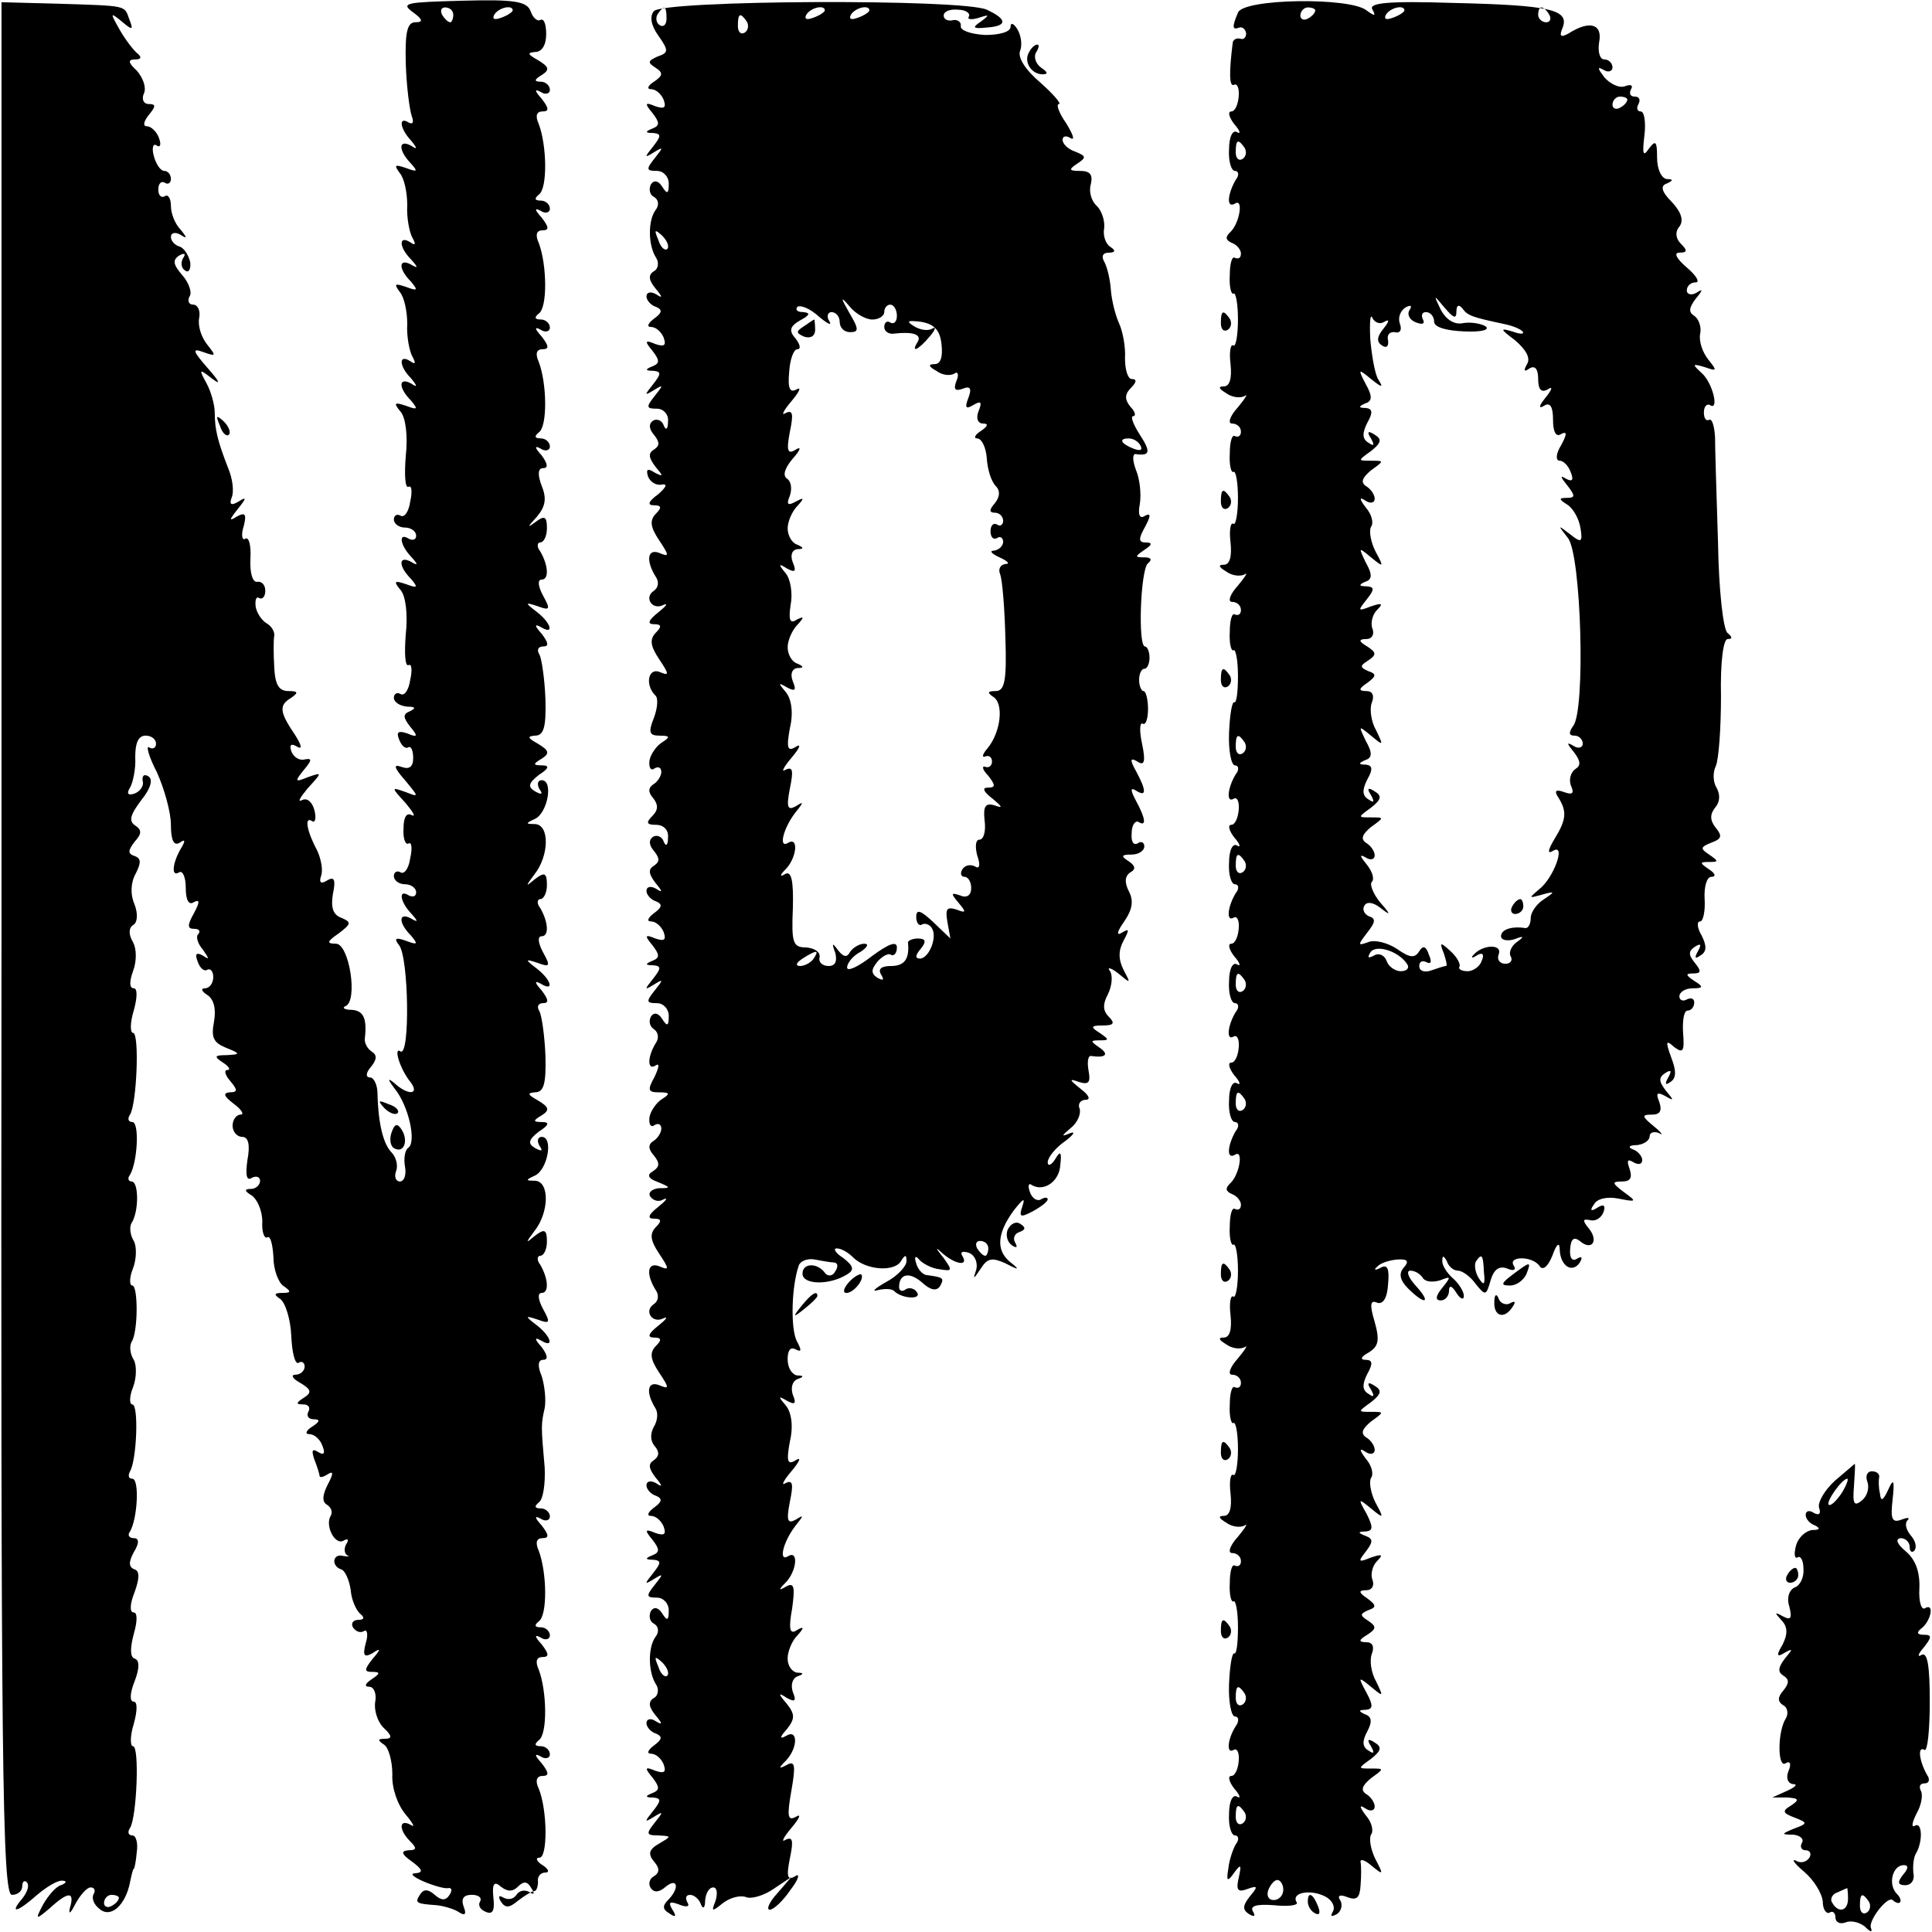<?xml version="1.0" standalone="no"?>
<!DOCTYPE svg PUBLIC "-//W3C//DTD SVG 20010904//EN"
 "http://www.w3.org/TR/2001/REC-SVG-20010904/DTD/svg10.dtd">
<svg version="1.0" xmlns="http://www.w3.org/2000/svg"
 width="260pt" height="260pt" viewBox="0 0 260 260"
 preserveAspectRatio="xMidYMid meet">
<g transform="translate(0,260) scale(0.1,-0.1)"
fill="#000000" stroke="none">
<path d="M2 1324 c-1 -1097 1 -1274 14 -1274 8 0 14 5 14 12 0 6 3 8 6 5 4 -4
1 -13 -6 -22 -18 -21 -7 -19 20 5 13 11 28 20 34 19 6 0 6 -3 -2 -6 -7 -2 -17
-14 -24 -26 -11 -21 -10 -21 9 -5 25 23 34 23 27 0 -2 -9 1 -7 7 5 7 13 16 23
21 23 5 0 7 -4 4 -9 -3 -5 0 -14 8 -20 15 -13 35 5 41 36 2 10 4 18 5 18 1 0
3 10 4 22 2 13 -1 23 -6 23 -5 0 -7 4 -3 10 9 14 13 110 4 110 -4 0 -4 14 1
30 5 18 5 30 0 30 -6 0 -5 12 1 27 7 18 7 29 0 31 -6 2 -6 14 -1 33 5 17 5 29
0 29 -6 0 -5 12 1 27 7 19 7 29 0 31 -8 3 -8 10 -1 23 8 13 7 19 0 19 -6 0 -9
4 -5 9 10 17 13 71 3 71 -5 0 -6 4 -3 10 9 15 12 90 3 90 -4 0 -4 11 1 23 5
13 5 30 1 37 -5 8 -6 18 -3 24 9 13 9 76 1 76 -4 0 -4 11 1 23 5 13 5 30 1 37
-5 8 -6 19 -3 24 10 15 10 56 0 56 -4 0 -6 4 -2 9 10 17 13 71 3 71 -5 0 -7 4
-3 10 9 14 13 110 4 110 -4 0 -4 14 1 30 5 18 5 30 0 30 -6 0 -6 9 -1 23 5 13
5 30 0 39 -6 10 -6 19 0 23 6 3 7 15 2 28 -6 14 -5 30 2 42 7 14 7 20 -2 23
-9 3 -9 7 0 19 10 11 10 16 1 22 -9 6 -7 14 8 34 13 16 16 28 10 32 -6 4 -9 1
-8 -6 2 -6 -3 -14 -11 -17 -9 -3 -11 0 -6 8 4 7 8 26 7 41 0 19 4 29 14 29 8
0 14 -5 14 -11 0 -5 -4 -8 -9 -5 -5 4 -1 -12 10 -33 10 -22 19 -54 19 -71 0
-21 4 -29 12 -24 7 5 8 3 2 -7 -12 -20 -14 -40 -3 -33 5 3 9 -7 9 -21 0 -16 4
-24 11 -19 8 4 8 0 0 -15 -9 -16 -9 -21 0 -21 7 0 9 -3 6 -7 -4 -3 -1 -13 6
-21 9 -13 9 -14 0 -8 -9 5 -11 2 -7 -8 3 -9 9 -14 13 -11 4 2 8 -2 8 -10 0 -8
-5 -15 -11 -15 -6 0 -5 -4 3 -9 9 -6 12 -19 9 -36 -4 -21 -1 -28 16 -35 20 -8
20 -9 1 -10 -17 0 -17 -2 -5 -10 8 -5 11 -10 6 -10 -5 0 -3 -7 4 -15 10 -12
10 -15 -1 -15 -9 -1 -8 -5 5 -15 11 -8 15 -15 10 -15 -6 0 -11 -7 -11 -15 0
-8 6 -15 13 -15 8 0 11 -10 7 -31 -3 -21 -1 -29 6 -24 6 3 11 1 11 -4 0 -6 -6
-11 -12 -11 -10 0 -9 -3 1 -9 7 -5 14 -20 14 -35 -1 -14 3 -24 7 -21 4 2 7
-10 8 -27 0 -17 7 -35 14 -39 10 -7 10 -9 -2 -9 -11 0 -12 -2 -3 -8 7 -5 14
-27 15 -50 1 -22 5 -39 10 -36 4 3 8 0 8 -5 0 -6 -6 -11 -12 -11 -7 0 -5 -5 6
-11 15 -9 16 -13 5 -20 -11 -7 -11 -9 -1 -9 7 0 10 -4 7 -10 -3 -5 0 -10 7
-10 9 0 9 -3 -2 -10 -8 -5 -10 -10 -4 -10 7 0 15 -7 18 -16 4 -10 2 -13 -6 -8
-8 5 -9 2 -5 -10 4 -10 7 -20 7 -22 0 -3 5 -2 11 2 8 5 8 1 0 -14 -7 -14 -8
-23 -1 -27 6 -4 8 -10 5 -15 -8 -13 6 -41 18 -33 5 3 7 1 3 -5 -3 -5 -3 -12 1
-15 5 -2 2 -2 -5 -1 -14 4 -17 -13 -3 -18 5 -1 11 -14 13 -28 1 -14 8 -28 13
-32 6 -5 5 -8 -3 -8 -7 0 -10 -5 -7 -10 4 -6 10 -8 15 -5 4 3 6 -5 2 -17 -4
-16 -2 -19 9 -13 12 8 12 6 0 -8 -11 -14 -11 -17 0 -17 11 0 11 -2 -1 -10 -9
-6 -10 -10 -3 -10 6 0 10 -9 8 -20 -2 -11 3 -27 11 -35 12 -11 12 -15 2 -15
-10 0 -10 -2 -1 -8 6 -4 11 -22 11 -40 -1 -18 7 -41 18 -54 10 -12 13 -18 7
-14 -16 9 -17 -6 -1 -22 9 -9 9 -12 -2 -12 -11 -1 -10 -5 4 -15 15 -11 16 -15
5 -16 -8 0 -3 -5 11 -11 14 -6 29 -10 33 -9 5 1 6 -3 2 -9 -5 -8 -11 -8 -20 0
-9 8 -15 8 -20 0 -7 -11 -5 -12 23 -14 9 -1 23 -5 29 -9 9 -6 11 -3 7 7 -4 11
0 16 11 16 9 0 14 -4 11 -9 -3 -5 0 -11 8 -14 9 -4 12 2 10 19 -2 19 1 23 10
15 9 -7 16 -7 23 0 8 8 13 7 18 -2 5 -7 4 -10 -3 -5 -6 3 -13 2 -17 -4 -4 -6
-11 -7 -17 -4 -7 4 -8 2 -4 -5 6 -9 11 -9 23 1 9 7 19 13 22 13 3 0 5 6 5 13
-1 6 3 12 10 12 6 0 4 5 -4 10 -8 5 -10 10 -4 10 11 0 11 63 -1 93 -5 10 -3
17 5 17 9 0 9 4 -1 17 -10 11 -10 14 -1 9 6 -4 12 -2 12 3 0 6 -6 11 -12 11
-9 0 -9 3 -3 8 12 8 11 66 0 95 -5 11 -3 17 5 17 9 0 9 4 -1 17 -10 11 -10 14
-1 9 6 -4 12 -2 12 3 0 6 -6 11 -12 11 -9 0 -9 3 -3 8 12 8 11 66 0 95 -5 11
-3 17 5 17 9 0 9 4 -1 17 -10 11 -10 14 -1 9 6 -4 12 -2 12 3 0 6 -6 11 -12
11 -9 0 -9 3 -3 8 6 4 9 25 8 47 -5 56 -5 58 0 80 2 11 0 30 -4 43 -6 14 -5
22 2 22 7 0 6 6 -2 17 -10 11 -10 14 -1 9 18 -11 14 5 -5 20 -17 13 -17 14 1
8 16 -6 17 -4 7 14 -7 13 -8 22 -2 22 10 0 9 19 -2 38 -5 6 -4 12 0 12 5 0 9
9 9 19 0 16 -3 18 -16 8 -13 -11 -13 -10 -1 6 20 25 21 67 1 68 -13 0 -13 1 0
7 17 8 25 52 9 52 -5 0 -7 -5 -3 -12 5 -7 3 -8 -6 -3 -10 6 -9 11 5 22 14 9
15 13 4 13 -12 0 -12 2 0 9 11 7 10 11 -5 20 -14 8 -15 10 -4 11 12 0 15 12
14 49 -1 27 -5 54 -8 60 -4 6 -2 11 5 11 8 0 7 5 -2 17 -10 11 -10 14 -1 9 18
-11 14 5 -5 20 -17 13 -17 14 1 8 16 -6 17 -4 7 14 -7 13 -8 22 -2 22 10 0 9
19 -2 38 -5 6 -4 12 0 12 5 0 9 9 9 19 0 16 -3 18 -16 8 -13 -11 -13 -10 -1 6
20 25 21 67 1 68 -13 0 -13 1 0 7 17 8 25 52 9 52 -5 0 -7 -5 -3 -12 5 -7 3
-8 -6 -3 -10 6 -9 11 5 22 14 9 15 13 4 13 -12 0 -12 2 0 9 11 7 10 11 -5 20
-14 8 -15 10 -4 11 12 0 15 12 14 49 -1 27 -5 54 -8 60 -4 6 -2 11 5 11 8 0 7
5 -2 17 -10 11 -10 14 -1 9 18 -11 14 5 -5 20 -17 13 -17 14 1 8 16 -6 17 -4
7 14 -7 13 -8 22 -2 22 10 0 9 19 -2 38 -5 6 -4 12 0 12 5 0 9 9 9 19 0 16 -3
18 -16 8 -11 -8 -10 -6 2 7 12 14 14 25 7 42 -6 16 -5 24 2 24 7 0 6 6 -2 17
-10 11 -10 14 -1 9 6 -4 12 -2 12 3 0 6 -6 11 -12 11 -9 0 -9 3 -3 8 12 8 11
66 0 95 -5 11 -3 17 5 17 9 0 9 4 -1 17 -10 11 -10 14 -1 9 6 -4 12 -2 12 3 0
6 -6 11 -12 11 -9 0 -9 3 -3 8 12 8 11 66 0 95 -5 11 -3 17 5 17 9 0 9 4 -1
17 -10 11 -10 14 -1 9 6 -4 12 -2 12 3 0 6 -6 11 -12 11 -9 0 -9 3 -3 8 12 8
11 66 0 95 -5 11 -3 17 5 17 9 0 9 4 -1 17 -10 11 -10 14 -1 9 6 -4 12 -2 12
3 0 6 -6 11 -12 11 -10 0 -9 3 1 9 11 7 10 11 -5 20 -14 8 -15 10 -4 11 9 0
15 9 15 24 0 13 -3 22 -8 19 -4 -2 -10 3 -13 12 -5 13 -21 16 -92 14 -75 -2
-83 -3 -67 -15 14 -10 15 -14 4 -14 -11 0 -14 -13 -13 -55 1 -31 5 -62 8 -71
3 -8 2 -12 -4 -9 -14 9 -12 -8 3 -24 9 -11 9 -13 0 -7 -17 9 -17 -6 -1 -23 11
-12 10 -13 -6 -7 -15 5 -16 4 -8 -7 6 -7 10 -26 10 -43 -1 -17 3 -37 7 -44 5
-9 4 -11 -3 -6 -16 10 -15 -7 1 -23 10 -11 10 -13 0 -7 -17 9 -17 -6 0 -23 10
-12 9 -13 -7 -7 -15 5 -16 4 -8 -7 6 -7 10 -26 10 -43 -1 -17 3 -37 7 -44 5
-9 4 -11 -3 -6 -16 10 -15 -7 1 -23 9 -11 9 -13 0 -7 -17 9 -17 -6 0 -23 10
-12 9 -13 -7 -7 -15 5 -17 4 -7 -8 7 -8 10 -33 7 -60 -2 -25 -1 -44 4 -41 4 2
5 -7 2 -20 -2 -14 -8 -22 -13 -19 -5 3 -9 0 -9 -5 0 -6 7 -11 15 -11 8 0 15
-5 15 -11 0 -5 -4 -7 -10 -4 -14 9 -12 -8 3 -24 10 -11 10 -13 0 -7 -17 9 -17
-6 0 -23 10 -12 9 -13 -7 -7 -15 5 -17 4 -7 -8 7 -8 10 -33 7 -60 -2 -25 -1
-44 4 -41 4 2 5 -7 2 -20 -2 -14 -8 -22 -13 -19 -5 3 -9 0 -9 -5 0 -6 8 -11
18 -12 11 0 12 -2 4 -6 -10 -4 -10 -8 0 -21 11 -13 10 -15 -4 -9 -12 4 -15 2
-11 -8 3 -8 8 -13 12 -11 4 3 7 -4 7 -14 0 -12 -5 -16 -16 -12 -11 4 -10 -1 5
-18 19 -23 19 -23 1 -16 -20 7 -20 7 0 -15 10 -12 14 -19 8 -16 -7 4 -11 -3
-11 -18 -1 -14 3 -23 7 -20 4 2 5 -7 2 -20 -2 -14 -8 -22 -13 -19 -5 3 -9 0
-9 -5 0 -6 7 -11 15 -11 8 0 15 -5 15 -11 0 -5 -4 -7 -10 -4 -14 9 -12 -8 3
-24 10 -11 10 -13 0 -7 -17 9 -17 -6 0 -23 10 -12 9 -13 -7 -7 -14 5 -16 3 -9
-6 13 -16 15 -150 2 -143 -10 7 -1 -24 14 -42 12 -17 -5 -17 -23 0 -9 7 -8 4
1 -8 19 -23 30 -73 18 -80 -4 -3 -6 -14 -4 -25 2 -11 -1 -20 -7 -20 -5 0 -8 6
-5 14 3 7 0 19 -6 25 -11 11 -18 38 -19 79 0 12 -5 22 -10 22 -6 0 -6 6 1 14
8 10 9 16 1 21 -6 4 -10 12 -9 18 3 27 -2 37 -18 38 -10 0 -13 3 -8 5 17 7 5
84 -13 84 -13 0 -12 3 4 14 17 13 17 15 3 21 -11 4 -14 14 -11 32 4 19 2 24
-8 18 -8 -5 -11 -3 -8 6 3 8 0 23 -5 34 -14 26 -18 47 -7 40 4 -3 6 4 3 15 -3
11 -10 17 -17 13 -6 -3 -2 4 8 16 20 22 20 22 0 15 -17 -7 -18 -6 -5 10 11 13
11 16 1 14 -7 -2 -15 3 -18 11 -3 9 0 11 8 6 7 -4 6 2 -3 16 -21 31 -22 40 -5
50 10 7 9 9 -4 9 -13 0 -18 9 -19 33 -1 17 -1 36 0 41 1 5 -3 13 -10 17 -7 4
-14 15 -15 23 -1 9 1 14 5 11 4 -2 8 2 8 10 0 8 -5 13 -11 12 -6 -1 -10 12 -9
31 1 18 -2 30 -7 27 -4 -3 -6 5 -2 17 4 16 2 19 -9 13 -11 -7 -11 -5 1 10 12
15 12 17 1 10 -10 -6 -13 -4 -9 6 3 8 1 25 -5 39 -14 36 -18 52 -18 74 0 11
-5 29 -11 40 -11 20 -10 20 8 6 12 -9 9 -3 -6 14 -21 24 -22 28 -6 22 17 -6
17 -5 5 10 -8 10 -13 25 -11 36 2 10 -2 18 -8 18 -6 0 -8 5 -5 11 4 5 -1 19
-10 29 -12 14 -13 20 -4 26 7 4 10 3 5 -4 -3 -6 -2 -13 3 -16 5 -4 8 2 7 11
-2 9 -8 19 -14 21 -7 2 -12 8 -12 13 0 6 6 7 13 3 9 -6 9 -4 0 7 -7 7 -13 21
-13 32 0 10 -4 16 -8 13 -5 -3 -9 1 -9 9 0 8 4 12 9 9 4 -3 8 0 8 5 0 6 -4 11
-9 11 -5 0 -11 9 -14 20 -3 11 -1 18 4 14 5 -3 6 2 3 10 -3 9 -11 16 -16 16
-6 0 -5 6 2 15 10 12 10 15 0 15 -7 0 -10 7 -6 15 3 8 -2 21 -10 30 -12 11
-12 15 -2 15 8 0 9 3 3 8 -5 4 -16 18 -24 32 -13 23 -13 24 3 11 14 -12 16
-12 10 3 -7 19 -1 18 -96 21 l-76 2 0 -1273z m608 1256 c0 -5 -2 -10 -4 -10
-3 0 -8 5 -11 10 -3 6 -1 10 4 10 6 0 11 -4 11 -10z m80 6 c0 -2 -7 -7 -16
-10 -8 -3 -12 -2 -9 4 6 10 25 14 25 6z m-530 -2540 c0 -3 -4 -8 -10 -11 -5
-3 -10 -1 -10 4 0 6 5 11 10 11 6 0 10 -2 10 -4z"/>
<path d="M880 2585 c-6 -7 -4 -19 6 -33 14 -20 14 -23 -1 -28 -13 -6 -14 -8
-3 -15 11 -7 10 -11 -2 -19 -8 -5 -10 -10 -4 -10 7 0 14 -7 17 -14 4 -11 1
-13 -11 -9 -14 6 -15 4 -4 -9 10 -13 10 -17 0 -21 -10 -4 -10 -6 1 -6 11 -1
11 -4 0 -18 -12 -15 -12 -16 1 -8 13 8 13 7 1 -8 -12 -15 -11 -17 3 -17 9 0
16 -8 16 -17 0 -14 -2 -15 -9 -4 -5 8 -11 9 -15 3 -3 -6 -2 -14 4 -17 7 -4 7
-12 2 -18 -10 -14 -10 -47 1 -64 4 -6 3 -15 -3 -18 -8 -5 -7 -12 2 -23 10 -12
10 -14 1 -8 -7 4 -13 3 -13 -3 0 -5 6 -12 13 -14 9 -4 8 -8 -3 -16 -8 -6 -10
-11 -4 -11 7 0 14 -7 17 -14 4 -11 1 -13 -11 -9 -14 6 -15 4 -4 -9 10 -13 10
-17 0 -21 -10 -4 -10 -6 1 -6 11 -1 11 -4 0 -18 -12 -15 -12 -16 1 -8 13 8 13
7 1 -8 -12 -15 -11 -17 3 -17 9 0 16 -8 15 -17 0 -11 -3 -13 -6 -5 -2 6 -9 9
-14 6 -6 -4 -6 -11 1 -19 8 -10 8 -15 0 -20 -8 -5 -7 -11 2 -23 11 -13 11 -14
-1 -8 -9 6 -12 5 -9 -5 3 -8 12 -13 19 -11 8 1 5 -4 -5 -13 -14 -10 -15 -15
-6 -15 10 0 11 -3 3 -11 -9 -9 -8 -18 4 -36 14 -21 14 -23 0 -17 -16 6 -18
-11 -4 -33 4 -6 3 -14 -3 -18 -14 -9 -2 -27 13 -19 7 3 3 -2 -7 -10 -14 -11
-15 -16 -6 -16 10 0 11 -3 3 -11 -9 -9 -8 -18 4 -36 14 -21 14 -23 0 -17 -15
5 -19 -18 -5 -32 4 -3 3 -17 -2 -30 -8 -20 -6 -24 8 -24 14 0 14 -2 3 -9 -8
-5 -16 -17 -17 -25 -1 -9 2 -14 7 -10 5 3 9 1 9 -5 0 -5 -5 -13 -10 -16 -8 -5
-8 -11 -1 -19 7 -9 7 -16 -1 -24 -9 -9 -8 -12 5 -12 10 0 17 -7 16 -17 0 -11
-3 -13 -6 -5 -2 6 -9 9 -14 6 -6 -4 -6 -11 1 -19 8 -10 8 -15 0 -20 -8 -5 -7
-11 2 -23 10 -12 10 -14 1 -8 -7 4 -13 3 -13 -3 0 -5 6 -12 13 -14 9 -4 8 -8
-3 -16 -8 -6 -10 -11 -4 -11 7 0 14 -7 17 -14 4 -11 1 -13 -11 -9 -14 6 -15 4
-4 -9 10 -13 10 -17 0 -21 -10 -4 -10 -6 1 -6 11 -1 11 -4 0 -18 -12 -15 -12
-16 1 -8 13 8 13 7 1 -8 -12 -15 -11 -17 3 -17 9 0 16 -8 16 -17 0 -14 -2 -15
-9 -4 -5 8 -11 9 -15 3 -3 -6 -2 -13 4 -17 6 -4 7 -12 3 -18 -12 -19 -12 -38
-1 -31 6 4 5 -2 -1 -15 -10 -18 -9 -21 6 -21 15 0 15 -2 4 -9 -8 -5 -16 -17
-17 -25 -1 -9 2 -14 7 -10 5 3 9 1 9 -5 0 -5 -5 -13 -10 -16 -8 -5 -8 -11 0
-20 8 -10 8 -15 -1 -21 -9 -5 -7 -10 7 -15 17 -7 17 -8 1 -8 -10 -1 -15 -6
-12 -11 4 -6 12 -8 18 -4 7 3 3 -2 -7 -10 -14 -11 -15 -16 -6 -16 10 0 11 -3
3 -11 -9 -9 -8 -18 4 -36 14 -21 14 -23 0 -17 -16 6 -18 -11 -4 -33 4 -6 3
-14 -3 -18 -14 -9 -2 -27 13 -19 7 3 3 -2 -7 -10 -14 -11 -15 -16 -6 -16 10 0
11 -3 3 -11 -9 -9 -8 -18 4 -36 14 -21 14 -23 0 -17 -16 6 -18 -10 -5 -31 4
-6 3 -17 -2 -25 -5 -9 -5 -19 1 -26 7 -8 6 -14 -1 -19 -8 -5 -7 -11 2 -23 10
-12 10 -14 1 -8 -7 4 -13 3 -13 -3 0 -5 6 -12 13 -14 9 -4 8 -8 -3 -16 -8 -6
-10 -11 -4 -11 7 0 14 -7 17 -14 4 -11 1 -13 -11 -9 -14 6 -15 4 -4 -9 10 -13
10 -17 0 -21 -10 -4 -10 -6 1 -6 11 -1 11 -4 0 -18 -12 -15 -12 -16 1 -8 13 8
13 7 1 -8 -12 -15 -11 -17 3 -17 9 0 16 -8 16 -17 0 -14 -2 -15 -9 -4 -5 8
-11 9 -15 3 -3 -6 -2 -14 4 -17 7 -4 7 -12 2 -18 -10 -14 -10 -47 1 -64 4 -6
3 -15 -3 -18 -8 -5 -7 -12 2 -23 10 -12 10 -14 0 -8 -6 4 -12 3 -12 -3 0 -5 6
-12 13 -14 9 -4 8 -8 -3 -16 -8 -6 -10 -11 -4 -11 7 0 14 -7 17 -14 4 -11 1
-13 -11 -9 -14 6 -15 4 -4 -9 10 -13 10 -17 0 -21 -10 -4 -10 -6 1 -6 11 -1
11 -4 0 -18 -12 -15 -12 -16 1 -8 13 8 13 7 1 -8 -12 -15 -11 -17 5 -17 18 -1
18 -1 1 -11 -14 -8 -15 -14 -7 -24 8 -9 8 -15 0 -20 -6 -3 -8 -11 -4 -16 4 -6
11 -6 20 2 16 13 19 -2 3 -18 -8 -8 -7 -13 2 -18 8 -6 10 -4 4 5 -6 10 -4 12
9 7 10 -4 15 -3 11 3 -3 6 -2 10 4 10 5 0 12 -6 14 -12 3 -8 6 -6 6 5 1 9 5
17 11 17 5 0 6 -8 3 -18 -6 -15 -5 -15 10 -3 9 7 23 11 31 8 7 -3 24 2 37 11
l24 16 -19 -22 c-11 -12 -15 -22 -10 -22 5 0 18 12 28 27 11 14 13 23 6 18
-10 -6 -12 -1 -7 24 5 24 4 30 -6 25 -6 -4 -3 3 8 16 11 13 14 20 6 15 -11 -6
-12 1 -6 35 6 34 5 41 -6 35 -11 -6 -12 -5 -1 6 16 17 16 43 0 33 -9 -5 -9 -2
1 9 11 14 11 20 0 34 -12 14 -12 16 0 8 11 -6 13 -4 8 8 -3 9 -1 18 6 21 9 3
9 5 0 5 -7 1 -13 9 -13 19 0 10 6 24 13 31 10 11 9 13 -1 7 -9 -6 -11 2 -6 29
4 29 3 36 -8 30 -10 -6 -11 -5 0 6 14 15 17 43 3 35 -14 -9 -7 19 9 40 12 15
12 16 1 9 -11 -6 -13 -2 -8 24 5 24 4 30 -6 25 -6 -4 -3 3 8 16 11 13 14 20 6
15 -11 -7 -13 -2 -8 25 5 21 2 39 -5 48 -11 13 -11 14 1 7 11 -6 13 -4 8 8 -3
9 -1 18 6 21 9 3 9 5 0 5 -7 1 -13 10 -13 22 0 12 4 17 11 13 8 -4 8 -1 1 12
-8 17 -7 72 3 101 2 6 12 10 22 8 10 -2 22 -4 26 -4 5 -1 5 -6 1 -12 -3 -6 -9
-7 -13 -3 -10 15 -31 15 -31 0 0 -15 36 -16 60 -1 10 6 9 11 -5 22 -11 7 -14
13 -9 13 6 0 15 -5 22 -12 17 -17 54 -20 64 -6 6 10 8 10 8 1 0 -7 -12 -20
-27 -28 -16 -9 -21 -14 -11 -11 9 2 19 2 22 -2 11 -10 37 -11 30 -1 -3 5 -10
7 -15 4 -5 -4 -9 -2 -9 3 0 18 14 21 31 6 11 -10 19 -12 24 -5 6 11 5 12 -17
15 -6 0 -13 8 -15 16 -3 9 -1 11 4 5 4 -5 17 -12 27 -13 18 -3 18 -2 6 15 -12
15 -12 16 0 5 17 -14 34 -16 25 -2 -3 5 0 7 9 4 8 -3 12 -13 10 -22 -5 -15 -4
-14 6 1 9 14 15 15 33 7 19 -10 20 -9 6 2 -19 16 -17 39 6 70 12 15 15 17 11
5 -5 -15 -3 -16 14 -7 11 6 20 13 20 16 0 3 -4 3 -9 0 -5 -3 -12 1 -15 10 -3
8 -2 13 3 9 16 -9 37 5 38 28 2 17 0 19 -7 7 -5 -8 -10 -10 -10 -4 0 6 10 19
23 28 12 9 15 14 7 11 -12 -5 -12 -4 1 7 9 7 14 19 12 26 -3 6 1 12 8 12 7 0
5 6 -7 15 -15 12 -16 14 -2 9 13 -4 16 -1 13 15 -2 11 -1 20 3 20 20 -3 25 2
12 11 -13 9 -13 10 0 10 13 0 13 1 0 10 -13 8 -12 10 4 10 15 0 17 3 8 12 -8
8 -8 17 -1 30 5 10 7 24 3 31 -5 6 1 5 11 -3 17 -14 17 -14 7 5 -7 14 -7 26 0
39 8 15 8 17 -2 11 -8 -5 -7 1 3 15 11 16 13 28 6 41 -6 12 -5 20 2 25 8 4 7
9 -2 15 -11 7 -10 9 4 9 9 0 17 5 17 11 0 5 -4 8 -9 4 -6 -3 -9 3 -8 14 0 11
5 17 9 15 11 -7 10 4 -3 28 -8 15 -8 19 0 14 14 -9 14 0 0 26 -9 16 -8 19 2
13 9 -6 11 0 6 24 -4 18 -3 30 1 27 4 -2 7 7 7 20 0 13 -3 24 -6 24 -3 0 -6 7
-6 15 0 8 3 15 7 15 4 0 7 7 7 15 0 8 -3 15 -6 15 -10 0 -6 105 4 112 6 5 4 8
-5 8 -13 0 -13 1 0 10 11 7 11 10 2 10 -10 0 -10 5 -1 21 8 15 8 19 0 15 -7
-5 -10 1 -7 16 2 13 0 33 -5 45 -5 13 -5 22 -1 22 20 -3 21 3 6 26 -9 14 -13
25 -9 25 4 0 3 6 -4 13 -8 10 -7 17 1 25 8 8 8 12 1 12 -5 0 -9 12 -9 28 1 15
-3 36 -8 47 -5 11 -10 31 -11 45 -1 14 -5 31 -9 38 -4 7 -2 12 6 12 9 0 10 3
2 8 -6 4 -10 15 -8 25 1 10 -3 23 -10 30 -7 6 -11 19 -8 29 3 13 -1 18 -14 18
-16 0 -16 2 -4 10 12 8 12 10 -3 16 -9 3 -17 10 -17 16 0 5 5 6 11 2 6 -3 3 5
-6 20 -10 14 -14 26 -10 26 4 0 -7 13 -25 29 -20 17 -31 34 -27 43 3 8 1 21
-4 29 -5 8 -9 9 -9 3 0 -7 -15 -11 -34 -11 -19 1 -34 6 -33 12 1 5 -4 9 -10 8
-7 -2 -13 1 -13 6 0 6 9 9 19 8 11 0 17 -5 15 -9 -3 -4 3 -5 13 -2 15 5 15 4
3 -5 -12 -8 -11 -10 8 -8 28 2 28 11 0 24 -33 15 -436 13 -448 -2z m17 -10 c0
-8 -4 -12 -9 -9 -5 3 -6 10 -3 15 9 13 12 11 12 -6z m213 11 c0 -2 -7 -7 -16
-10 -8 -3 -12 -2 -9 4 6 10 25 14 25 6z m60 0 c0 -2 -7 -7 -16 -10 -8 -3 -12
-2 -9 4 6 10 25 14 25 6z m-165 -15 c3 -5 2 -12 -3 -15 -5 -3 -9 1 -9 9 0 17
3 19 12 6z m-107 -306 c-3 -3 -9 2 -12 12 -6 14 -5 15 5 6 7 -7 10 -15 7 -18z
m276 -95 c9 0 16 5 16 10 0 6 4 10 8 10 5 0 9 -7 9 -15 0 -8 -4 -12 -9 -9 -4
3 -8 0 -8 -6 0 -6 6 -10 13 -9 25 3 38 -1 32 -11 -10 -16 1 -11 16 7 8 9 9 14
4 11 -6 -4 -17 -2 -25 3 -11 7 -9 8 9 6 18 -3 26 -11 28 -30 2 -17 -1 -27 -9
-27 -9 0 -9 -3 2 -9 8 -6 18 -7 24 -4 5 4 7 -1 3 -10 -4 -11 -2 -14 9 -10 10
4 12 0 7 -13 -5 -13 -3 -15 7 -9 10 6 12 4 7 -8 -4 -10 -1 -17 6 -17 8 0 6 -4
-3 -10 -8 -5 -10 -10 -5 -10 6 0 12 -12 13 -27 1 -15 6 -31 12 -37 6 -6 6 -14
-1 -23 -8 -9 -8 -13 0 -13 6 0 11 -5 11 -11 0 -5 -4 -8 -8 -5 -5 3 -9 -1 -9
-9 0 -8 4 -12 9 -9 4 3 8 0 8 -5 0 -6 -6 -11 -12 -12 -7 0 -4 -4 7 -9 11 -5
15 -9 8 -9 -7 -1 -10 -7 -7 -14 3 -8 6 -46 7 -85 2 -58 -1 -72 -13 -72 -11 0
-12 -2 -3 -8 14 -9 10 -47 -8 -69 -7 -8 -8 -13 -3 -11 5 2 9 -1 9 -7 0 -5 -4
-9 -9 -7 -5 2 -4 -4 4 -12 10 -13 10 -16 -1 -16 -8 0 -5 -6 7 -15 13 -11 14
-13 3 -9 -13 4 -16 -1 -14 -20 2 -14 -1 -26 -7 -26 -5 0 -6 -9 -3 -21 5 -14 3
-19 -3 -15 -6 3 -13 2 -17 -4 -3 -5 -2 -10 3 -10 5 0 9 -7 9 -15 0 -10 -6 -14
-15 -10 -12 4 -13 3 -2 -10 11 -13 10 -14 -3 -9 -13 4 -15 1 -12 -17 l4 -22
-23 22 c-17 16 -23 18 -23 7 0 -8 4 -13 8 -10 4 2 10 0 13 -5 8 -12 -4 -41
-16 -41 -7 0 -6 5 1 13 8 10 7 14 -4 14 -7 0 -14 -3 -13 -6 2 -22 -5 -31 -23
-31 -13 0 -18 -4 -13 -12 4 -7 3 -8 -5 -4 -9 6 -9 11 0 22 6 7 15 12 18 9 4
-2 8 2 8 10 0 9 -11 5 -34 -12 -18 -14 -33 -21 -33 -15 0 6 8 16 18 21 9 6 12
11 5 11 -6 0 -15 -5 -19 -11 -4 -8 -9 -7 -16 2 -8 11 -9 10 -4 -3 3 -12 0 -18
-9 -18 -8 0 -14 5 -12 12 1 7 -7 12 -18 13 -18 0 -20 6 -18 53 1 37 -2 50 -10
46 -8 -5 -8 -2 1 7 14 15 17 43 3 35 -14 -9 -7 19 9 40 12 15 12 16 1 9 -11
-6 -13 -2 -8 24 5 24 4 30 -6 25 -6 -4 -3 3 8 16 11 13 14 20 6 15 -11 -7 -13
-2 -8 25 5 21 2 39 -5 48 -11 13 -11 14 1 7 11 -6 13 -4 8 8 -4 10 -1 17 6 18
9 0 9 2 0 6 -7 2 -13 12 -13 22 0 9 6 23 13 30 10 11 9 12 -1 7 -9 -6 -11 0
-8 20 3 15 0 35 -7 43 -10 12 -9 13 2 6 11 -6 13 -4 8 8 -4 10 -1 17 6 18 9 0
9 2 0 6 -7 2 -13 12 -13 22 0 9 6 23 13 30 10 11 9 12 -2 6 -11 -6 -13 -4 -8
8 3 9 2 19 -4 23 -6 4 -3 14 8 27 10 11 12 17 4 12 -11 -7 -13 -2 -8 24 5 24
4 30 -6 25 -6 -4 -3 3 8 16 11 13 14 20 7 16 -9 -5 -12 1 -10 23 1 17 6 31 11
31 5 0 4 6 -2 14 -10 11 -8 17 6 25 13 7 14 10 4 11 -8 0 -11 3 -8 7 4 3 17
-2 29 -13 12 -10 18 -13 14 -6 -4 6 -2 12 3 12 6 0 11 -6 11 -13 0 -8 6 -14
14 -14 12 0 12 4 -1 26 -12 21 -12 23 0 9 8 -10 22 -18 31 -18z m361 -170 c3
-6 -1 -7 -9 -4 -18 7 -21 14 -7 14 6 0 13 -4 16 -10z m-440 -690 c-3 -5 -12
-10 -18 -10 -7 0 -6 4 3 10 19 12 23 12 15 0z m235 -390 c0 -5 -2 -10 -4 -10
-3 0 -8 5 -11 10 -3 6 -1 10 4 10 6 0 11 -4 11 -10z m-432 -575 c-3 -3 -9 2
-12 12 -6 14 -5 15 5 6 7 -7 10 -15 7 -18z"/>
<path d="M1082 2161 c-11 -7 -11 -9 0 -14 9 -3 15 1 15 9 0 8 -1 14 -1 14 -1
0 -7 -4 -14 -9z"/>
<path d="M1666 2583 c-8 -19 -8 -24 2 -20 4 1 8 -2 9 -8 0 -5 -3 -9 -8 -7 -5
1 -9 -1 -10 -5 -5 -40 -5 -61 2 -57 4 2 7 -5 6 -16 -1 -11 -5 -20 -10 -20 -5
0 -3 -8 4 -17 8 -9 9 -14 4 -11 -6 4 -11 -6 -11 -23 -1 -16 3 -29 8 -29 5 0 6
-6 1 -12 -11 -19 -13 -39 -1 -32 12 8 6 -28 -7 -39 -6 -6 -6 -10 3 -14 6 -2
12 -9 12 -14 0 -6 -3 -8 -8 -6 -4 3 -7 -8 -7 -23 -1 -16 2 -27 5 -25 3 2 6
-14 6 -35 0 -21 -3 -37 -6 -35 -4 3 -6 -9 -4 -25 2 -19 -1 -30 -9 -30 -8 0 -7
-3 3 -9 8 -6 19 -7 25 -4 5 4 1 -3 -9 -15 -11 -12 -14 -22 -8 -22 7 0 12 -5
12 -11 0 -5 -3 -8 -8 -6 -4 3 -7 -8 -7 -23 -1 -16 2 -27 5 -25 3 2 6 -14 6
-35 0 -21 -3 -37 -6 -35 -4 3 -6 -9 -4 -25 2 -19 -1 -30 -9 -30 -8 0 -7 -3 3
-9 8 -6 19 -7 25 -4 5 4 1 -3 -9 -15 -11 -12 -14 -22 -8 -22 7 0 12 -5 12 -11
0 -5 -3 -8 -8 -6 -4 3 -7 -8 -7 -23 -1 -16 2 -27 5 -25 3 2 6 -14 6 -35 0 -21
-2 -37 -5 -35 -3 1 -6 -17 -7 -41 -1 -24 3 -44 8 -44 5 0 6 -6 1 -12 -11 -18
-13 -39 -3 -33 5 3 8 -4 7 -15 -1 -11 -5 -20 -10 -20 -5 0 -3 -8 4 -17 8 -9 9
-14 4 -11 -6 4 -11 -6 -11 -23 -1 -16 3 -29 8 -29 5 0 6 -6 1 -12 -11 -18 -13
-39 -3 -33 5 3 8 -4 7 -15 -1 -11 -5 -20 -10 -20 -5 0 -3 -8 4 -17 8 -9 9 -14
4 -11 -6 4 -11 -6 -11 -23 -1 -16 3 -29 8 -29 5 0 6 -6 1 -12 -11 -18 -13 -39
-3 -33 5 3 8 -4 7 -15 -1 -11 -5 -20 -10 -20 -5 0 -3 -8 4 -17 8 -9 9 -14 4
-11 -6 4 -11 -6 -11 -23 -1 -16 3 -29 8 -29 5 0 6 -6 1 -12 -11 -19 -13 -39
-1 -32 12 8 6 -28 -7 -39 -6 -6 -6 -10 3 -14 6 -2 12 -9 12 -14 0 -6 -3 -8 -8
-6 -4 3 -7 -8 -7 -23 -1 -16 2 -27 5 -25 3 2 6 -14 6 -35 0 -21 -3 -37 -6 -35
-4 3 -6 -9 -4 -25 2 -19 -1 -30 -9 -30 -8 0 -7 -3 3 -9 8 -6 19 -7 25 -4 5 4
1 -3 -9 -15 -11 -12 -14 -22 -8 -22 7 0 12 -5 12 -11 0 -5 -3 -8 -8 -6 -4 3
-7 -8 -7 -23 -1 -16 2 -27 5 -25 3 2 6 -14 6 -35 0 -21 -3 -37 -6 -35 -4 3 -6
-9 -4 -25 2 -19 -1 -30 -9 -30 -8 0 -7 -3 3 -9 8 -6 19 -7 25 -4 5 4 1 -3 -9
-15 -11 -12 -14 -22 -8 -22 7 0 12 -5 12 -11 0 -5 -3 -8 -8 -6 -4 3 -7 -8 -7
-23 -1 -16 2 -27 5 -25 3 2 6 -14 6 -35 0 -21 -2 -37 -5 -35 -3 1 -6 -17 -7
-41 -1 -24 3 -44 8 -44 5 0 6 -6 1 -13 -11 -17 -13 -38 -3 -32 5 3 8 -4 7 -15
-1 -11 -5 -20 -10 -20 -5 0 -3 -8 4 -17 8 -9 9 -14 4 -11 -6 4 -11 -6 -11 -23
-1 -16 3 -29 8 -29 5 0 6 -6 1 -12 -4 -7 -9 -22 -10 -33 -3 -17 -1 -18 8 -5 9
12 10 11 6 -7 -4 -17 -1 -20 12 -15 14 5 14 3 3 -10 -10 -13 -10 -18 -1 -24 7
-4 9 -3 5 4 -4 7 5 10 29 8 19 -2 33 0 30 4 -8 13 18 18 38 8 10 -5 14 -14 11
-20 -4 -7 -3 -8 5 -4 6 4 8 12 5 18 -5 7 -1 9 9 5 13 -5 17 -1 18 16 1 12 1
26 0 31 -1 5 6 3 15 -5 16 -13 16 -12 5 9 -6 12 -9 27 -6 33 4 5 1 17 -7 26
-9 12 -9 15 0 9 6 -4 12 -3 12 3 0 5 -5 13 -12 17 -7 5 -5 11 7 21 18 13 18
13 0 13 -18 0 -18 0 0 13 14 11 15 16 5 22 -9 6 -11 4 -5 -5 5 -9 4 -11 -3 -6
-9 5 -9 13 -2 26 7 13 6 20 -3 23 -9 4 -9 6 1 6 10 1 10 6 1 23 -12 22 -11 22
6 8 17 -14 17 -14 7 7 -7 12 -9 29 -6 37 4 10 1 16 -7 16 -11 0 -11 3 1 10 12
8 13 11 1 19 -11 7 -11 9 0 14 12 4 11 7 -1 16 -12 8 -12 11 -1 11 7 0 11 6 8
14 -3 7 0 19 6 25 9 9 7 10 -8 5 -17 -7 -18 -6 -7 8 10 13 10 17 0 21 -11 4
-11 6 0 6 10 1 10 6 1 24 -12 21 -11 21 6 7 17 -14 18 -14 6 8 -6 12 -9 27 -6
33 4 5 1 17 -7 26 -9 12 -9 15 0 9 6 -4 12 -3 12 3 0 5 -5 13 -12 17 -7 5 -5
11 7 21 18 13 18 13 0 13 -18 0 -18 0 0 13 14 11 15 16 5 22 -9 6 -11 4 -5 -5
5 -9 4 -11 -3 -6 -9 5 -9 13 -2 27 8 14 7 19 -2 19 -8 0 -7 4 4 10 13 8 15 16
8 41 -7 23 -6 30 3 26 8 -3 14 6 15 25 2 21 -1 27 -10 22 -7 -4 -10 -3 -5 1 4
5 16 9 27 10 14 1 17 -2 9 -11 -7 -8 -5 -17 6 -28 23 -23 32 -20 10 4 -10 11
-13 20 -7 20 6 0 13 -4 17 -10 3 -5 13 -6 23 -3 15 6 15 5 3 -10 -9 -11 -10
-17 -2 -17 6 0 11 6 11 13 0 8 4 7 10 -3 5 -8 10 -10 10 -4 0 6 -7 17 -15 24
-8 7 -15 18 -14 24 0 7 2 6 6 -1 2 -7 9 -13 15 -13 6 0 17 -8 24 -18 13 -16
14 -16 20 5 4 14 11 20 22 16 9 -4 13 -2 9 4 -8 13 26 13 35 -1 4 -6 11 -1 17
14 6 17 10 19 10 8 1 -22 17 -32 27 -17 4 7 3 9 -4 5 -6 -4 -10 1 -9 13 1 14
5 17 13 11 16 -14 26 0 12 17 -9 11 -8 13 2 11 7 -2 15 3 18 11 3 9 0 11 -8 6
-9 -6 -11 -4 -5 4 4 8 18 11 33 8 25 -5 25 -4 7 9 -16 12 -16 14 -2 14 11 0
14 5 10 17 -4 11 -3 14 5 9 7 -4 12 -3 12 3 0 5 -6 12 -12 14 -8 3 -6 6 5 6 9
1 17 6 17 12 0 5 6 7 13 4 6 -4 3 1 -7 9 -17 14 -17 16 -3 16 11 0 14 5 10 17
-5 12 -3 14 8 8 12 -7 12 -6 1 7 -10 13 -10 18 -1 24 8 5 9 3 4 -6 -5 -9 -4
-11 3 -6 8 5 8 15 1 33 -8 22 -7 24 4 14 12 -9 14 -6 12 19 -1 16 1 30 6 30 5
0 9 5 9 11 0 5 -4 7 -10 4 -5 -3 -10 -1 -10 4 0 6 8 11 18 11 14 0 15 2 2 10
-12 8 -12 10 -1 10 10 0 11 3 2 14 -9 11 -9 16 0 22 8 5 9 3 4 -6 -5 -9 -4
-11 3 -6 9 5 9 13 2 27 -6 10 -7 19 -2 19 4 0 7 14 6 30 -1 17 3 30 9 30 7 0
5 5 -3 10 -13 9 -13 10 0 10 13 0 13 1 0 10 -12 8 -12 10 3 16 14 5 15 9 6 20
-8 10 -8 18 -1 27 7 8 7 18 2 27 -5 8 -5 21 -1 29 4 9 7 51 7 94 -1 45 3 77 9
77 7 0 6 3 0 8 -6 4 -12 58 -13 122 -2 63 -4 127 -4 142 -1 15 -4 25 -8 23 -4
-2 -7 2 -7 10 0 8 4 12 8 10 13 -9 4 30 -11 43 -13 12 -13 13 4 8 17 -6 17 -5
5 10 -8 10 -13 25 -11 35 2 9 -2 20 -8 24 -8 5 -7 11 2 23 10 12 10 14 1 8 -7
-4 -13 -2 -13 3 0 6 5 11 12 11 6 0 1 9 -12 20 -14 12 -18 20 -10 20 11 0 11
3 2 12 -7 7 -8 16 -2 23 6 8 3 19 -10 33 -14 14 -16 22 -7 25 9 4 9 6 0 6 -7
1 -13 13 -13 29 0 22 -2 24 -11 12 -8 -12 -9 -7 -6 18 2 17 0 32 -5 32 -5 0
-6 5 -3 10 3 6 1 10 -5 10 -6 0 -8 4 -5 10 3 5 0 7 -8 4 -8 -3 -20 3 -28 12
-9 12 -10 15 -1 10 6 -4 12 -2 12 3 0 6 -5 11 -11 11 -6 0 -9 10 -7 23 5 25
-13 30 -41 12 -11 -6 -13 -4 -8 8 9 24 -17 30 -146 33 -90 3 -116 0 -110 -9 5
-9 3 -9 -8 -1 -22 18 -166 16 -173 -3z m104 3 c0 -3 -4 -8 -10 -11 -5 -3 -10
-1 -10 4 0 6 5 11 10 11 6 0 10 -2 10 -4z m120 0 c0 -2 -7 -7 -16 -10 -8 -3
-12 -2 -9 4 6 10 25 14 25 6z m195 -6 c3 -5 1 -10 -4 -10 -6 0 -11 5 -11 10 0
6 2 10 4 10 3 0 8 -4 11 -10z m105 -114 c0 -3 -4 -8 -10 -11 -5 -3 -10 -1 -10
4 0 6 5 11 10 11 6 0 10 -2 10 -4z m-515 -65 c3 -5 2 -12 -3 -15 -5 -3 -9 1
-9 9 0 17 3 19 12 6z m285 -220 c0 8 3 10 8 4 7 -10 14 -12 56 -21 10 -2 21
-6 25 -10 3 -4 -3 -4 -14 0 -17 5 -16 3 4 -12 15 -13 21 -24 16 -32 -5 -9 -4
-11 3 -6 8 5 12 -1 12 -14 0 -14 4 -19 13 -14 7 5 6 0 -3 -11 -9 -11 -10 -16
-2 -11 8 5 12 -1 12 -19 0 -16 4 -24 11 -19 8 4 8 0 0 -15 -7 -11 -8 -21 -2
-21 5 0 12 -7 15 -16 4 -10 2 -13 -7 -8 -8 5 -7 2 2 -9 11 -14 11 -17 0 -17
-12 0 -11 -2 0 -9 8 -5 16 -19 18 -32 3 -19 1 -20 -14 -8 -17 13 -17 13 -3 -5
18 -22 24 -233 7 -253 -6 -9 -6 -13 2 -13 6 0 11 -5 11 -11 0 -5 -6 -7 -12 -3
-10 6 -10 4 0 -8 9 -12 10 -18 2 -23 -6 -4 -9 -14 -6 -22 5 -11 2 -13 -9 -9
-11 4 -14 2 -8 -7 12 -19 11 -30 -5 -56 -9 -15 -10 -21 -2 -16 18 11 1 -37
-19 -52 -14 -12 -14 -12 4 -7 18 5 18 4 3 -6 -10 -6 -18 -18 -18 -25 0 -8 -3
-14 -7 -14 -19 3 -33 -2 -33 -11 0 -5 8 -7 18 -4 13 5 14 4 3 -4 -7 -5 -11
-14 -8 -19 3 -5 0 -10 -7 -10 -8 0 -12 6 -9 13 5 14 -22 13 -34 -1 -4 -4 -2
-5 4 -1 8 5 11 2 7 -7 -2 -7 -11 -14 -19 -14 -8 0 -13 3 -11 6 2 3 -3 13 -12
21 -14 13 -15 12 -9 -3 3 -9 5 -17 3 -17 -3 0 -11 -3 -20 -6 -9 -3 -16 -1 -16
6 0 6 4 8 10 5 6 -3 7 1 3 10 -4 12 -8 13 -13 5 -6 -10 -13 -9 -30 3 -12 8
-30 13 -39 9 -14 -5 -14 -4 -1 13 11 14 12 19 2 22 -6 3 -9 9 -6 14 3 6 12 5
22 -3 14 -11 14 -9 -1 8 -9 11 -14 24 -11 27 4 4 1 14 -7 24 -9 11 -10 14 -1
9 6 -4 12 -3 12 3 0 5 -5 13 -12 17 -7 5 -5 11 7 21 18 13 18 13 0 13 -18 0
-18 0 0 13 14 11 15 16 5 22 -9 6 -11 4 -5 -5 5 -9 4 -11 -3 -6 -9 5 -9 13 -2
27 8 14 7 19 -2 20 -10 0 -10 2 -1 6 10 3 10 10 1 26 -10 21 -10 21 7 7 17
-14 17 -14 7 7 -7 12 -9 29 -6 37 4 10 1 16 -7 16 -11 0 -11 3 1 11 12 9 13
12 1 16 -11 5 -11 7 0 14 12 8 11 11 -1 19 -12 7 -12 10 -1 10 7 0 11 6 8 14
-3 7 0 19 6 25 9 9 7 10 -8 5 -18 -7 -18 -6 -6 9 11 14 11 17 0 18 -10 0 -11
2 -2 6 10 3 10 10 1 26 -10 21 -10 21 7 7 17 -14 18 -14 6 8 -6 12 -9 27 -6
33 4 5 1 17 -7 26 -9 12 -9 15 0 9 6 -4 12 -3 12 3 0 5 -5 13 -12 17 -7 5 -5
11 7 21 18 13 18 13 0 13 -18 0 -18 0 0 13 14 11 15 16 5 22 -9 6 -11 4 -5 -5
5 -9 4 -11 -3 -6 -9 5 -9 13 -2 27 8 14 7 19 -2 20 -10 0 -10 2 -1 6 10 3 10
10 1 26 -11 21 -10 21 7 7 15 -12 17 -12 10 -1 -5 8 -9 33 -11 55 -1 23 0 35
3 28 3 -6 10 -9 16 -5 7 4 7 1 -1 -9 -9 -11 -10 -18 -2 -23 6 -4 9 -1 8 7 -2
7 2 12 9 11 7 -2 10 3 7 11 -3 8 0 17 7 22 7 4 10 3 6 -3 -4 -6 0 -14 9 -17 8
-3 12 -2 9 4 -3 6 -1 10 4 10 6 0 11 -6 11 -13 0 -7 15 -12 41 -13 22 -1 35 2
28 7 -7 4 -21 6 -31 4 -11 -2 -22 5 -29 18 -10 21 -10 21 5 3 12 -14 16 -16
16 -5z m-285 -580 c3 -5 2 -12 -3 -15 -5 -3 -9 1 -9 9 0 17 3 19 12 6z m0
-160 c3 -5 2 -12 -3 -15 -5 -3 -9 1 -9 9 0 17 3 19 12 6z m219 -139 c3 -5 -1
-9 -9 -9 -8 0 -17 7 -19 14 -3 8 -11 11 -17 7 -8 -4 -9 -3 -5 4 7 12 39 2 50
-16z m-219 -21 c3 -5 2 -12 -3 -15 -5 -3 -9 1 -9 9 0 17 3 19 12 6z m0 -160
c3 -5 2 -12 -3 -15 -5 -3 -9 1 -9 9 0 17 3 19 12 6z m322 -233 c2 -17 0 -19
-7 -8 -5 8 -6 18 -4 22 8 12 10 10 11 -14z m-322 -567 c3 -5 2 -12 -3 -15 -5
-3 -9 1 -9 9 0 17 3 19 12 6z m0 -160 c3 -5 2 -12 -3 -15 -5 -3 -9 1 -9 9 0
17 3 19 12 6z m52 -104 c0 -8 -6 -14 -13 -14 -7 0 -10 6 -7 14 3 7 8 13 12 13
4 0 8 -6 8 -13z"/>
<path d="M2035 1380 c-3 -5 -1 -10 4 -10 6 0 11 5 11 10 0 6 -2 10 -4 10 -3 0
-8 -4 -11 -10z"/>
<path d="M1385 2530 c-8 -13 3 -30 18 -30 8 0 7 3 -2 9 -7 5 -10 14 -7 20 4 6
5 11 2 11 -3 0 -8 -4 -11 -10z"/>
<path d="M1643 2165 c0 -8 4 -12 9 -9 5 3 6 10 3 15 -9 13 -12 11 -12 -6z"/>
<path d="M296 2027 c3 -10 9 -15 12 -12 3 3 0 11 -7 18 -10 9 -11 8 -5 -6z"/>
<path d="M1643 1925 c0 -8 4 -12 9 -9 5 3 6 10 3 15 -9 13 -12 11 -12 -6z"/>
<path d="M1643 1685 c0 -8 4 -12 9 -9 5 3 6 10 3 15 -9 13 -12 11 -12 -6z"/>
<path d="M517 1109 c7 -7 15 -10 18 -7 3 3 -2 9 -12 12 -14 6 -15 5 -6 -5z"/>
<path d="M527 1076 c-3 -8 -2 -18 3 -21 13 -8 20 9 11 24 -6 10 -10 9 -14 -3z"/>
<path d="M1356 945 c-3 -8 0 -17 6 -21 6 -4 8 -3 4 4 -3 5 -1 12 6 14 8 3 9 6
1 11 -6 4 -13 0 -17 -8z"/>
<path d="M1643 885 c0 -8 4 -12 9 -9 5 3 6 10 3 15 -9 13 -12 11 -12 -6z"/>
<path d="M2036 885 c-16 -12 -17 -15 -4 -15 9 0 18 7 22 15 7 18 6 18 -18 0z"/>
<path d="M1142 874 c-7 -8 -8 -14 -3 -14 10 0 25 19 20 25 -2 1 -10 -3 -17
-11z"/>
<path d="M1079 843 c-13 -16 -12 -17 4 -4 9 7 17 15 17 17 0 8 -8 3 -21 -13z"/>
<path d="M2011 848 c-1 -20 14 -24 25 -6 4 6 3 8 -4 4 -5 -3 -13 0 -15 6 -3 8
-6 6 -6 -4z"/>
<path d="M1643 645 c0 -8 4 -12 9 -9 5 3 6 10 3 15 -9 13 -12 11 -12 -6z"/>
<path d="M2469 607 c-14 -13 -23 -29 -21 -36 3 -8 0 -11 -7 -7 -6 4 -11 3 -11
-3 0 -5 6 -12 13 -14 7 -4 6 -6 -4 -6 -9 -1 -19 -10 -22 -21 -3 -11 -2 -18 2
-16 4 3 8 -4 8 -15 1 -11 -4 -22 -11 -25 -8 -3 -12 -14 -8 -26 4 -16 2 -19 -9
-13 -11 6 -11 5 -2 -5 9 -9 9 -19 2 -33 -9 -15 -8 -18 3 -11 11 6 11 5 0 -8
-9 -12 -10 -18 -2 -23 8 -5 8 -10 0 -20 -8 -9 -8 -15 0 -20 6 -3 7 -12 3 -18
-11 -18 -11 -67 0 -60 6 4 8 -1 4 -10 -4 -10 -1 -17 6 -18 7 0 3 -4 -8 -9
l-20 -9 20 0 c16 -1 17 -3 5 -11 -12 -7 -11 -10 5 -16 18 -7 18 -8 -1 -15 -17
-7 -17 -8 -1 -8 10 -1 15 -6 12 -11 -3 -5 -1 -10 5 -10 6 0 8 -5 5 -10 -4 -6
-12 -8 -18 -4 -7 3 -2 -4 11 -15 13 -11 24 -29 25 -40 0 -11 5 -17 9 -15 4 3
8 0 8 -6 0 -7 6 -10 14 -7 7 3 19 0 26 -6 7 -7 10 -8 8 -2 -5 9 22 44 29 38
10 -9 15 -1 6 8 -13 13 -6 39 9 39 7 0 6 -5 -1 -13 -8 -10 -7 -14 3 -14 8 0
13 7 11 16 -1 9 0 20 3 26 10 16 9 44 -1 38 -5 -3 -4 4 2 16 7 12 9 26 6 31
-3 6 -1 10 5 10 6 0 8 5 3 12 -10 18 -13 39 -3 33 4 -2 7 27 7 65 0 48 -3 67
-11 63 -6 -4 -5 1 3 10 11 14 11 17 0 17 -9 0 -10 3 -4 8 13 9 19 35 6 28 -5
-4 -9 8 -8 26 1 22 -5 39 -18 50 -12 10 -15 17 -7 18 6 0 12 -5 12 -12 0 -6 3
-8 6 -5 4 4 2 13 -4 20 -7 8 -9 17 -5 21 4 4 0 4 -8 1 -13 -5 -15 1 -12 27 3
27 1 29 -6 13 -7 -15 -10 -16 -11 -5 -2 8 -2 18 -1 23 0 4 -4 7 -10 7 -6 0 -9
-6 -6 -14 3 -8 0 -19 -7 -25 -11 -9 -13 -5 -11 19 1 16 2 30 1 30 0 0 -13 -11
-27 -23z m9 -17 c-7 -10 -14 -17 -17 -15 -4 4 18 35 25 35 2 0 -1 -9 -8 -20z
m9 -545 c0 -17 -13 -20 -21 -6 -4 5 0 12 6 14 7 3 13 6 14 6 0 1 1 -6 1 -14z
m28 -4 c3 -5 2 -12 -3 -15 -5 -3 -9 1 -9 9 0 17 3 19 12 6z"/>
<path d="M2405 480 c-3 -5 -1 -10 4 -10 6 0 11 5 11 10 0 6 -2 10 -4 10 -3 0
-8 -4 -11 -10z"/>
<path d="M1643 405 c0 -8 4 -12 9 -9 5 3 6 10 3 15 -9 13 -12 11 -12 -6z"/>
<path d="M1760 41 c0 -6 4 -13 10 -16 6 -3 7 1 4 9 -7 18 -14 21 -14 7z"/>
</g>
</svg>
